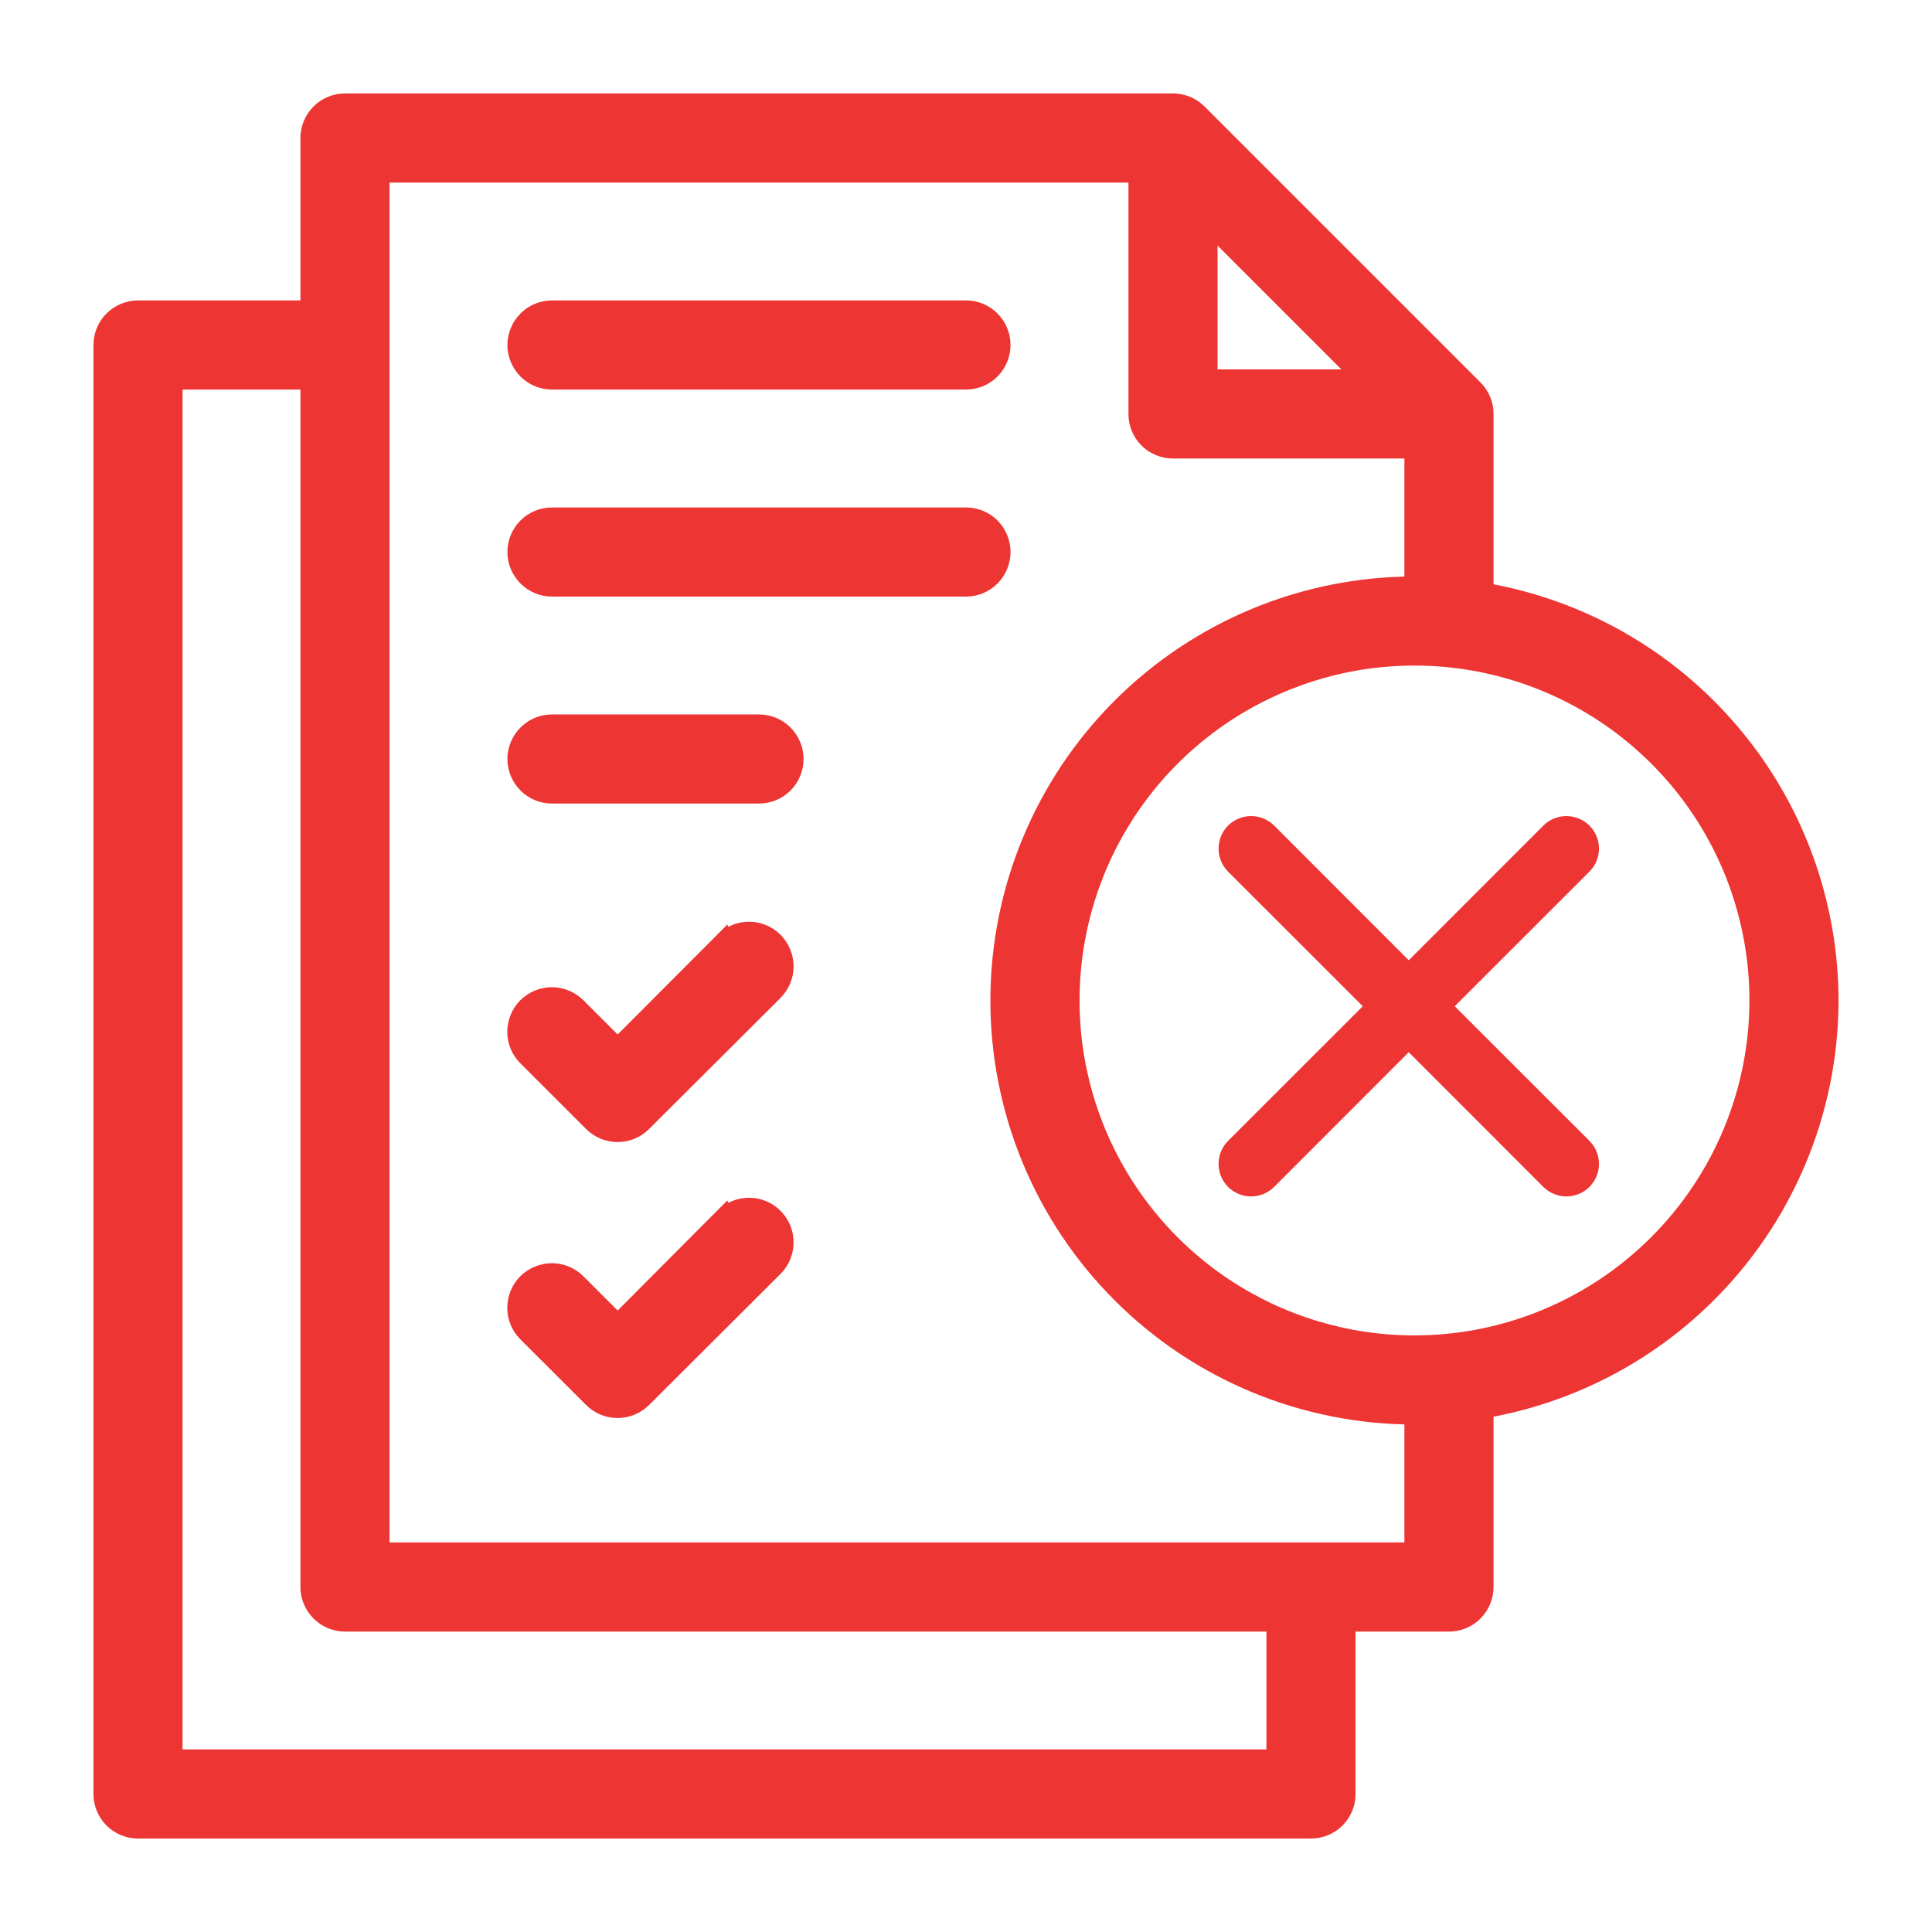<svg width="24" height="24" viewBox="0 0 24 24" fill="none" xmlns="http://www.w3.org/2000/svg">
<path d="M17.912 12.5L19.665 10.748C19.779 10.634 19.779 10.45 19.665 10.335C19.55 10.222 19.366 10.222 19.252 10.335L17.5 12.088L15.748 10.335C15.634 10.222 15.45 10.222 15.335 10.335C15.222 10.45 15.222 10.634 15.335 10.748L17.088 12.5L15.335 14.252C15.222 14.366 15.222 14.55 15.335 14.665C15.392 14.721 15.467 14.75 15.542 14.75C15.616 14.75 15.691 14.721 15.748 14.665L17.5 12.912L19.252 14.665C19.309 14.721 19.384 14.75 19.458 14.75C19.533 14.75 19.608 14.721 19.665 14.665C19.779 14.55 19.779 14.366 19.665 14.252L17.912 12.5Z" fill="#ED3533" stroke="#ED3533" stroke-width="0.225"/>
<path d="M22.714 12.429C22.712 11.214 22.281 10.04 21.496 9.113C20.712 8.186 19.625 7.566 18.428 7.363V5.143C18.429 5.087 18.418 5.031 18.396 4.979C18.375 4.927 18.343 4.879 18.303 4.839L14.875 1.411C14.835 1.371 14.788 1.34 14.736 1.318C14.684 1.297 14.628 1.286 14.571 1.286H4.286C4.172 1.286 4.063 1.331 3.983 1.411C3.902 1.492 3.857 1.601 3.857 1.714V3.857H1.714C1.601 3.857 1.492 3.902 1.411 3.983C1.331 4.063 1.286 4.172 1.286 4.286V22.286C1.286 22.399 1.331 22.508 1.411 22.589C1.492 22.669 1.601 22.714 1.714 22.714H16.286C16.399 22.714 16.508 22.669 16.589 22.589C16.669 22.508 16.714 22.399 16.714 22.286V20.143H18C18.114 20.143 18.223 20.098 18.303 20.017C18.383 19.937 18.428 19.828 18.428 19.714V17.494C19.625 17.291 20.712 16.671 21.496 15.744C22.281 14.817 22.712 13.643 22.714 12.429ZM15 2.749L16.965 4.714H15V2.749ZM15.857 21.857H2.143V4.714H3.857V19.714C3.857 19.828 3.902 19.937 3.983 20.017C4.063 20.098 4.172 20.143 4.286 20.143H15.857V21.857ZM17.571 19.286H4.714V2.143H14.143V5.143C14.143 5.257 14.188 5.366 14.268 5.446C14.349 5.526 14.458 5.571 14.571 5.571H17.571V7.286C16.207 7.286 14.899 7.828 13.935 8.792C12.97 9.756 12.428 11.065 12.428 12.429C12.428 13.793 12.97 15.101 13.935 16.065C14.899 17.03 16.207 17.571 17.571 17.571V19.286ZM17.571 16.714C16.724 16.714 15.895 16.463 15.19 15.992C14.486 15.521 13.936 14.852 13.612 14.069C13.287 13.286 13.203 12.424 13.368 11.592C13.533 10.761 13.941 9.997 14.541 9.398C15.14 8.799 15.904 8.391 16.735 8.225C17.567 8.06 18.428 8.145 19.211 8.469C19.994 8.793 20.664 9.343 21.135 10.047C21.606 10.752 21.857 11.581 21.857 12.429C21.856 13.565 21.404 14.654 20.6 15.457C19.797 16.261 18.708 16.713 17.571 16.714Z" fill="#ED3533" stroke="#ED3533" stroke-width="0.25"/>
<path d="M9 11.697L7.673 13.028L7.159 12.514C7.078 12.434 6.969 12.389 6.856 12.388C6.742 12.388 6.633 12.434 6.552 12.514C6.472 12.594 6.427 12.703 6.427 12.817C6.426 12.931 6.472 13.04 6.552 13.12L7.369 13.936C7.449 14.017 7.558 14.062 7.672 14.062C7.785 14.062 7.894 14.017 7.975 13.936L9.608 12.308C9.688 12.227 9.733 12.118 9.733 12.005C9.733 11.891 9.688 11.782 9.608 11.701C9.528 11.621 9.419 11.575 9.305 11.575C9.191 11.575 9.082 11.62 9.002 11.701L9 11.697Z" fill="#ED3533" stroke="#ED3533" stroke-width="0.25"/>
<path d="M9 15.125L7.673 16.457L7.159 15.943C7.119 15.903 7.072 15.871 7.02 15.85C6.968 15.828 6.912 15.817 6.856 15.817C6.799 15.817 6.744 15.828 6.692 15.85C6.639 15.871 6.592 15.903 6.552 15.942C6.512 15.982 6.481 16.029 6.459 16.081C6.438 16.134 6.427 16.189 6.427 16.245C6.426 16.302 6.438 16.358 6.459 16.41C6.481 16.462 6.512 16.509 6.552 16.549L7.369 17.365C7.449 17.445 7.558 17.49 7.672 17.49C7.785 17.49 7.894 17.445 7.975 17.365L9.608 15.736C9.688 15.656 9.733 15.547 9.733 15.433C9.733 15.319 9.688 15.21 9.608 15.13C9.528 15.049 9.419 15.004 9.305 15.004C9.191 15.004 9.082 15.049 9.002 15.129L9 15.125Z" fill="#ED3533" stroke="#ED3533" stroke-width="0.25"/>
<path d="M6.857 4.714H12C12.114 4.714 12.223 4.669 12.303 4.589C12.383 4.508 12.428 4.399 12.428 4.286C12.428 4.172 12.383 4.063 12.303 3.983C12.223 3.902 12.114 3.857 12 3.857H6.857C6.743 3.857 6.634 3.902 6.554 3.983C6.474 4.063 6.428 4.172 6.428 4.286C6.428 4.399 6.474 4.508 6.554 4.589C6.634 4.669 6.743 4.714 6.857 4.714Z" fill="#ED3533" stroke="#ED3533" stroke-width="0.25"/>
<path d="M12 6.429H6.857C6.743 6.429 6.634 6.474 6.554 6.554C6.474 6.634 6.428 6.744 6.428 6.857C6.428 6.971 6.474 7.08 6.554 7.16C6.634 7.241 6.743 7.286 6.857 7.286H12C12.114 7.286 12.223 7.241 12.303 7.16C12.383 7.08 12.428 6.971 12.428 6.857C12.428 6.744 12.383 6.634 12.303 6.554C12.223 6.474 12.114 6.429 12 6.429Z" fill="#ED3533" stroke="#ED3533" stroke-width="0.25"/>
<path d="M9.428 9H6.857C6.743 9 6.634 9.045 6.554 9.126C6.474 9.206 6.428 9.315 6.428 9.429C6.428 9.542 6.474 9.651 6.554 9.732C6.634 9.812 6.743 9.857 6.857 9.857H9.428C9.542 9.857 9.651 9.812 9.732 9.732C9.812 9.651 9.857 9.542 9.857 9.429C9.857 9.315 9.812 9.206 9.732 9.126C9.651 9.045 9.542 9 9.428 9Z" fill="#ED3533" stroke="#ED3533" stroke-width="0.25"/>
</svg>
